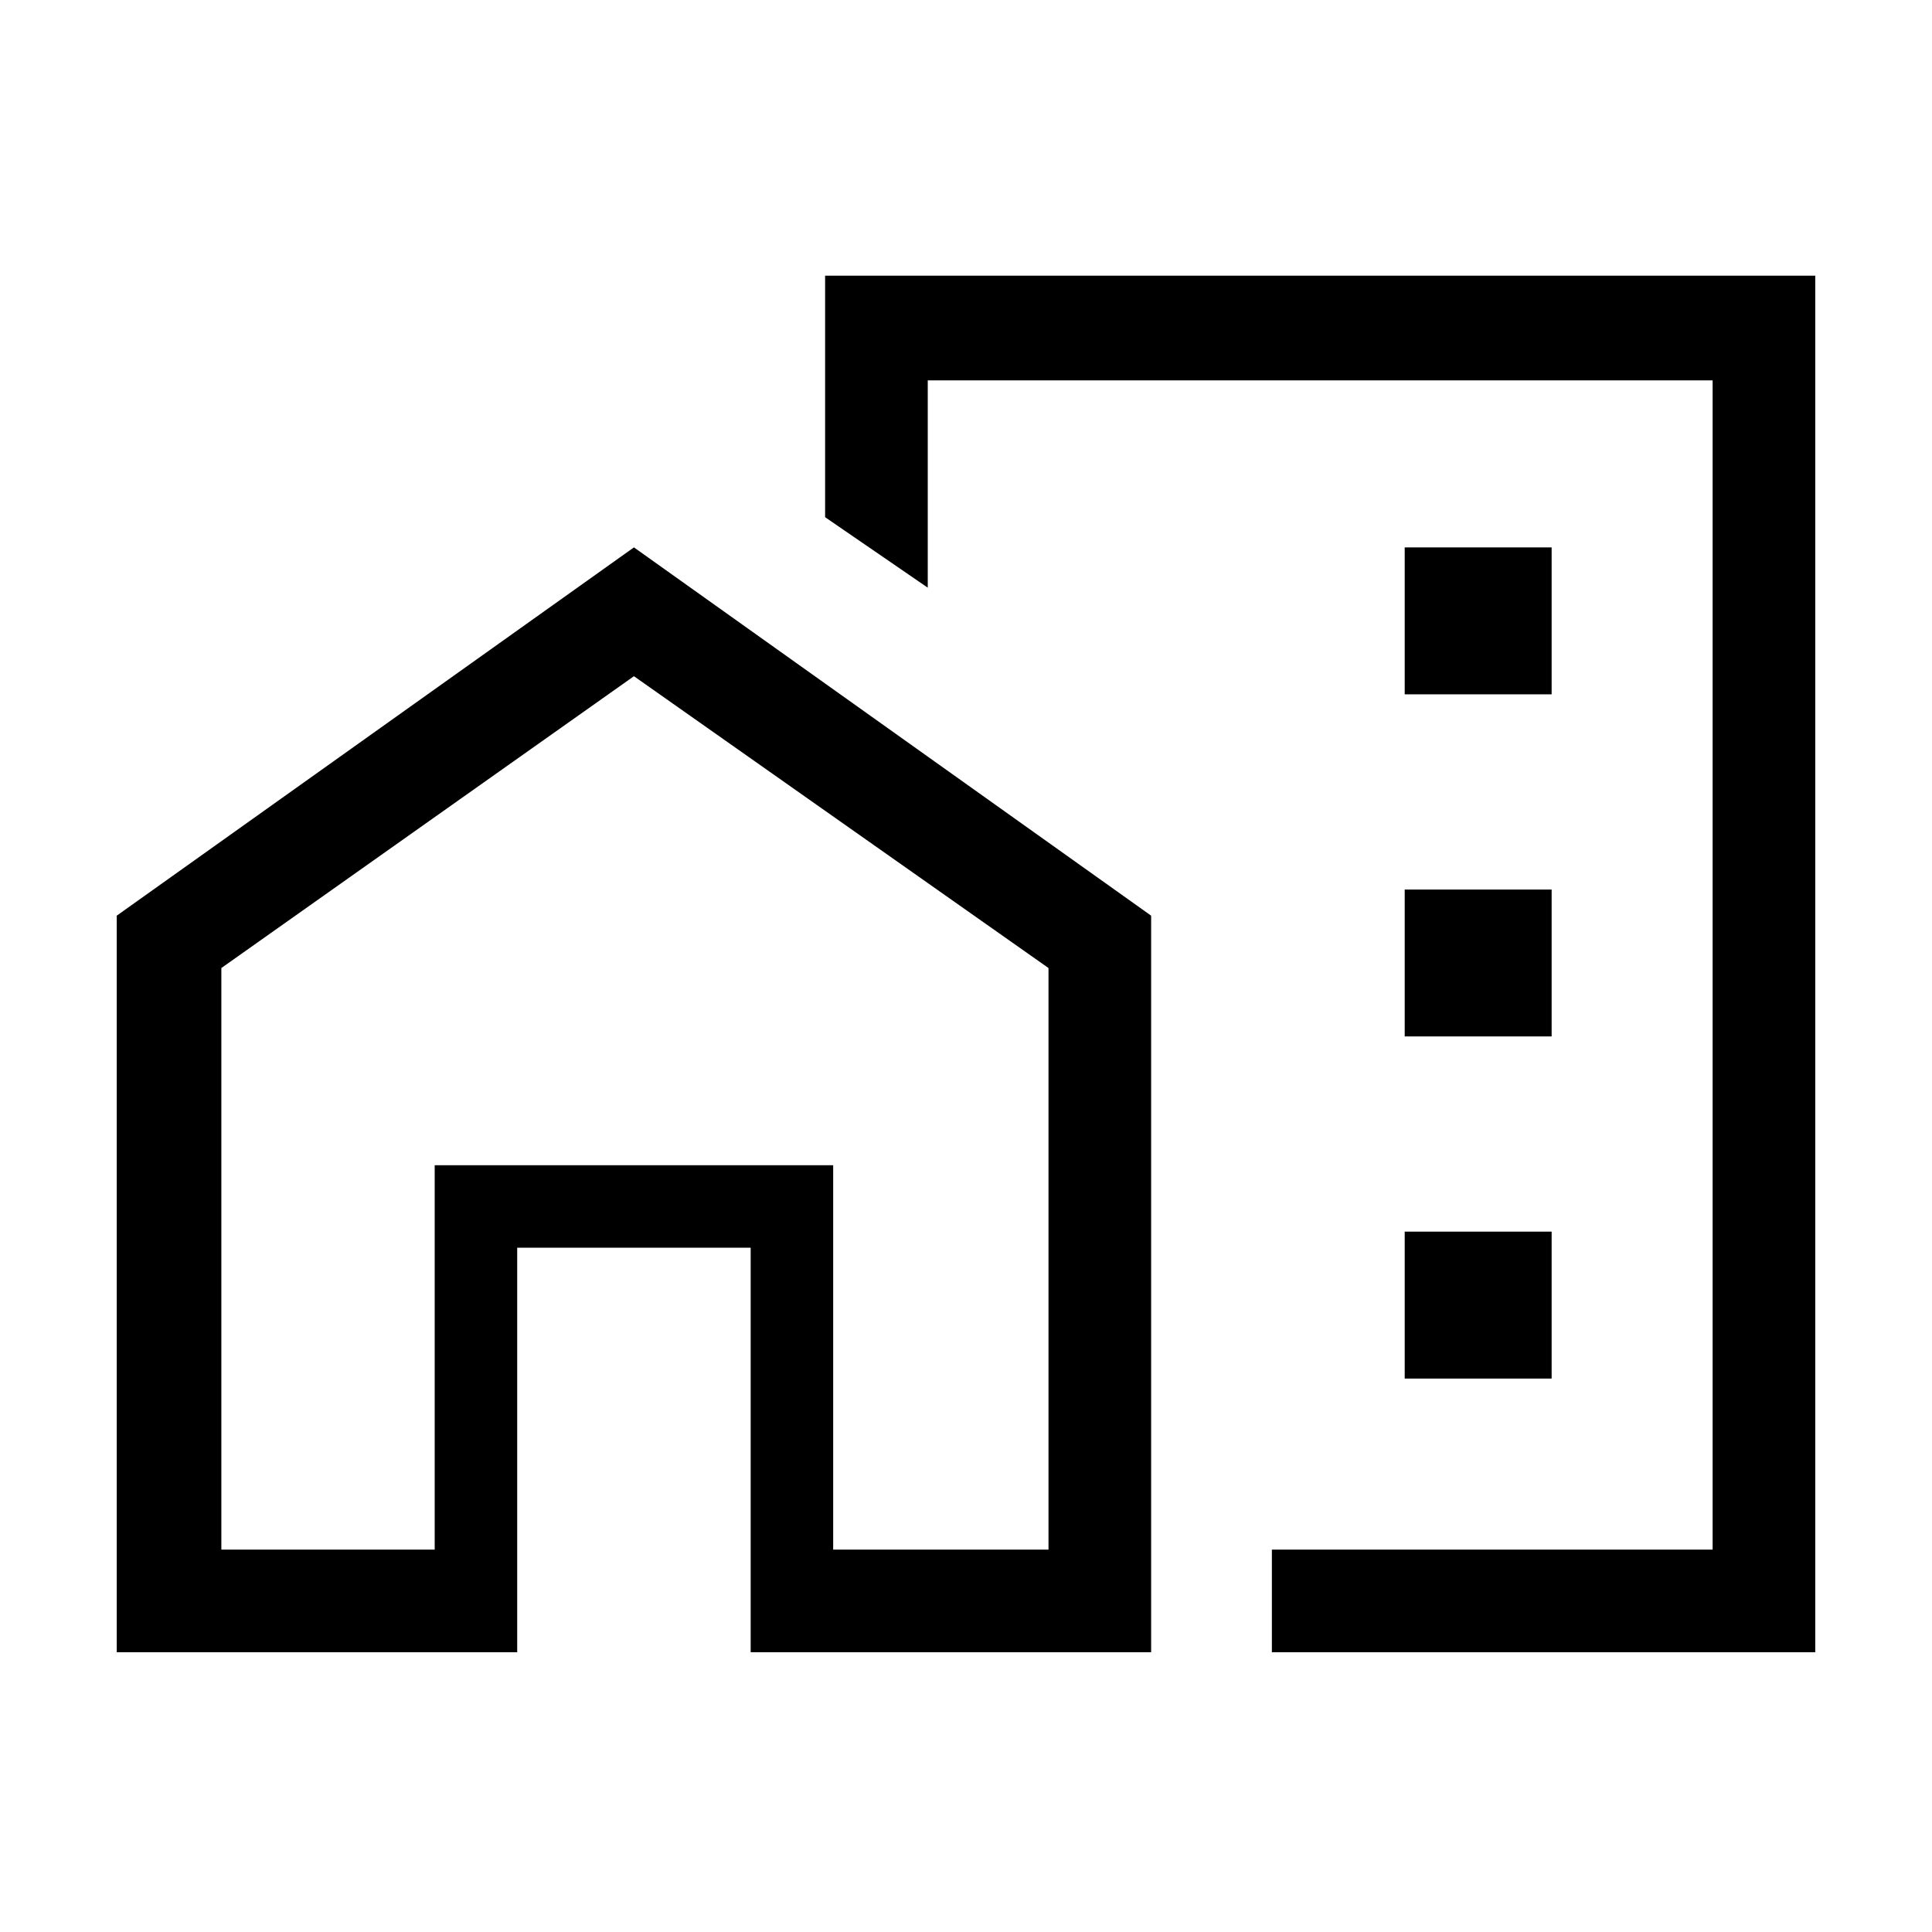 <svg xmlns="http://www.w3.org/2000/svg" height="40" width="40"><path d="M29.083 14.375H32.125V11.333H29.083ZM29.083 21.458H32.125V18.417H29.083ZM29.083 28.542H32.125V25.5H29.083ZM26.333 34.208V32.083H35.458V7.875H19.208V12.167L17.083 10.708V5.708H37.583V34.208ZM2.417 34.208V18.958L13.125 11.333L23.833 18.958V34.208H15.542V25.833H10.708V34.208ZM4.583 32.083H9V24.125H17.25V32.083H21.708V20.042L13.125 14L4.583 20.042ZM26.333 17.208ZM17.25 32.083V24.125H9V32.083V24.125H13.125H17.25Z"/></svg>